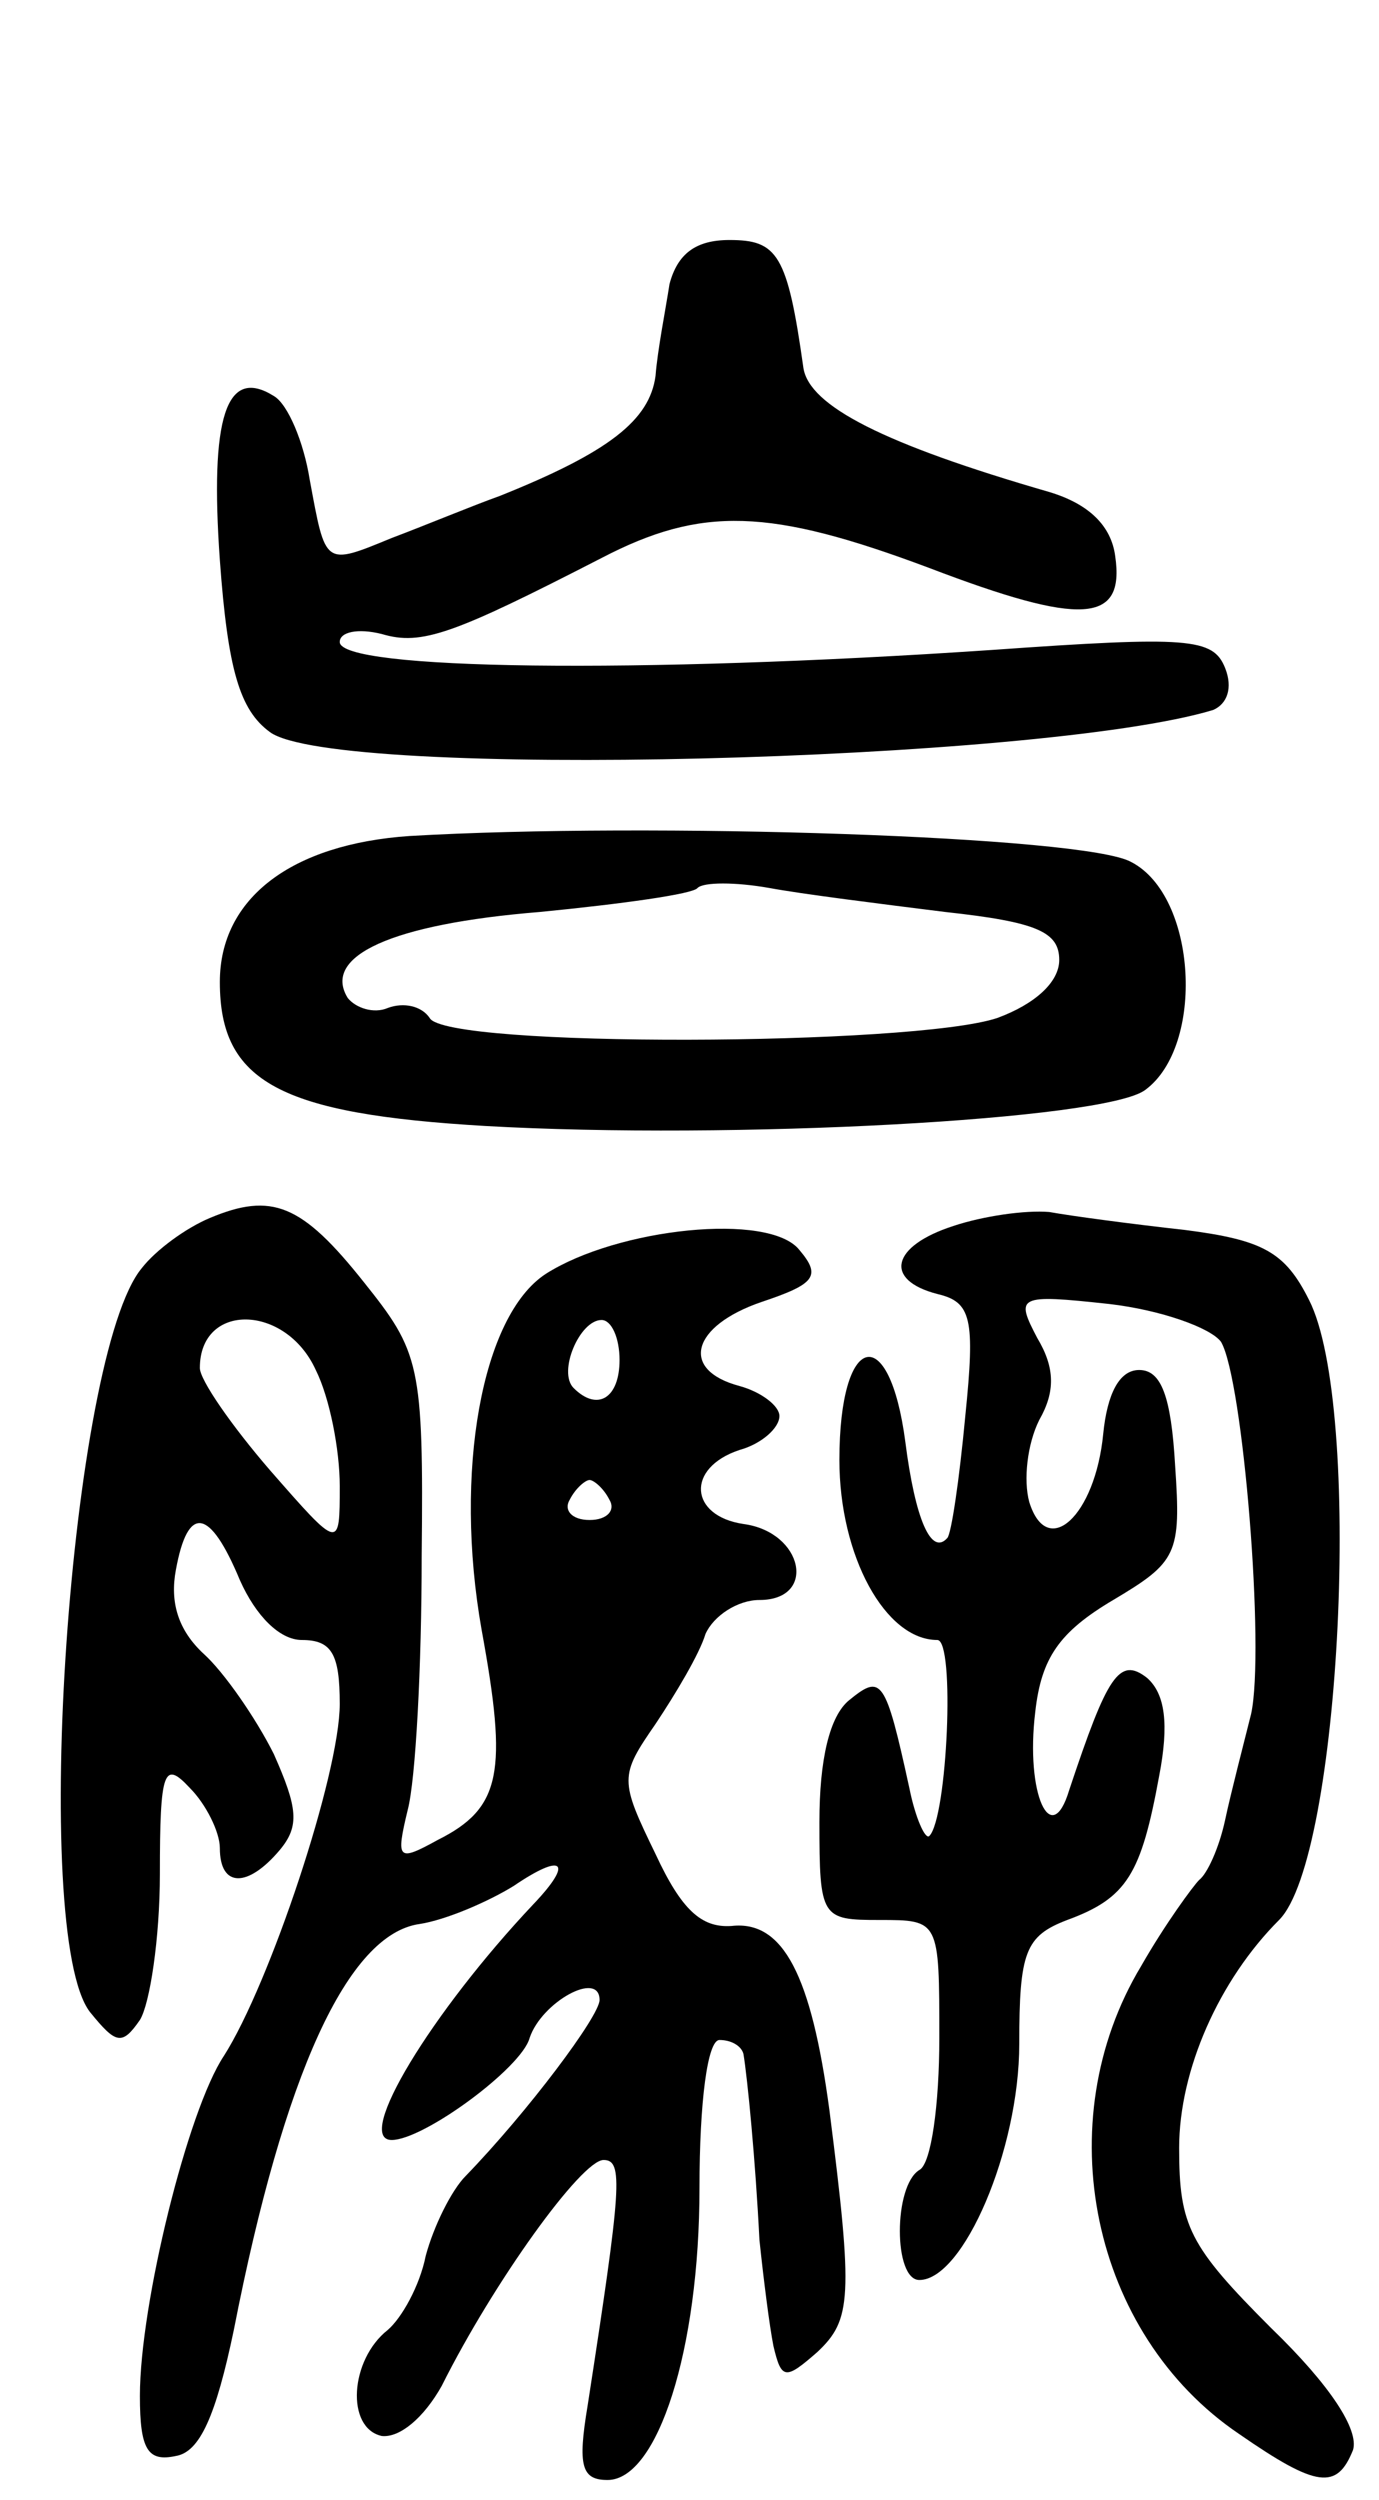 <svg version="1.0" xmlns="http://www.w3.org/2000/svg"
 width="69pt" height="125pt" viewBox="0 0 69 125"
 preserveAspectRatio="xMidYMid meet">
<g transform="translate(0,125) scale(0.1,-0.1)"
fill="#000000" stroke="none">
<path d="M335 1108 c-2 -13 -6 -33 -7 -46 -3 -22 -23 -38 -78 -60 -14 -5 -38
-15 -54 -21 -34 -14 -33 -14 -41 29 -3 19 -11 38 -18 42 -24 15 -32 -11 -27
-82 4 -55 10 -75 25 -86 32 -24 386 -15 472 11 7 3 10 11 6 21 -6 15 -18 16
-117 9 -177 -12 -326 -10 -326 4 0 5 9 7 21 4 20 -6 36 0 110 38 50 26 84 25
164 -5 76 -29 98 -28 93 6 -2 15 -13 26 -33 32 -83 24 -120 43 -123 62 -8 57
-13 64 -37 64 -17 0 -26 -7 -30 -22z"/>
<path d="M205 832 c-59 -4 -95 -31 -95 -73 0 -50 30 -66 133 -72 123 -7 310 3
330 18 30 22 26 97 -7 114 -23 13 -241 20 -361 13z m268 -38 c46 -5 57 -10 57
-24 0 -11 -12 -22 -31 -29 -42 -14 -276 -15 -284 0 -4 6 -13 8 -21 5 -7 -3
-16 0 -20 5 -13 21 22 37 96 43 41 4 77 9 79 12 3 3 19 3 36 0 16 -3 56 -8 88
-12z"/>
<path d="M105 641 c-12 -5 -27 -16 -34 -25 -36 -43 -56 -333 -26 -372 13 -16
16 -17 25 -4 5 8 10 41 10 73 0 52 2 57 15 43 8 -8 15 -22 15 -30 0 -20 14
-20 30 -1 10 12 9 21 -3 48 -9 18 -25 41 -35 50 -13 12 -17 26 -14 42 6 33 17
31 32 -5 8 -18 20 -30 31 -30 15 0 19 -7 19 -32 0 -35 -35 -140 -58 -176 -18
-27 -42 -124 -42 -170 0 -27 4 -33 18 -30 12 2 20 20 29 63 25 128 57 198 93
203 13 2 34 11 47 19 25 17 30 12 10 -9 -51 -54 -90 -118 -71 -118 16 0 65 36
69 51 6 18 35 34 35 19 0 -8 -36 -56 -67 -88 -7 -7 -16 -25 -20 -40 -3 -15
-12 -31 -19 -37 -19 -15 -21 -49 -3 -53 9 -1 21 9 30 25 26 52 70 113 81 113
10 0 9 -13 -8 -123 -5 -30 -3 -37 10 -37 25 0 46 65 46 146 0 43 4 74 10 74 6
0 11 -3 12 -7 2 -12 6 -53 8 -93 2 -19 5 -43 7 -53 4 -17 6 -17 22 -3 17 16
18 27 6 121 -9 67 -23 95 -49 92 -15 -1 -25 8 -38 36 -18 37 -18 39 0 65 10
15 22 35 25 45 4 9 16 17 27 17 29 0 22 34 -8 38 -27 4 -29 28 -2 37 11 3 20
11 20 17 0 5 -9 12 -20 15 -30 8 -24 30 11 42 27 9 30 13 19 26 -15 19 -91 11
-127 -12 -32 -21 -46 -99 -32 -178 13 -71 10 -89 -22 -105 -20 -11 -21 -10
-15 15 4 15 7 72 7 127 1 96 -1 102 -29 137 -31 39 -46 45 -77 32z m53 -76 c7
-14 12 -40 12 -58 0 -32 0 -32 -35 8 -19 22 -35 45 -35 51 0 33 43 32 58 -1z
m152 5 c0 -19 -11 -26 -23 -14 -8 8 3 34 14 34 5 0 9 -9 9 -20z m-5 -70 c3 -5
-1 -10 -10 -10 -9 0 -13 5 -10 10 3 6 8 10 10 10 2 0 7 -4 10 -10z"/>
<path d="M477 637 c-31 -10 -35 -27 -8 -34 17 -4 19 -12 14 -61 -3 -32 -7 -59
-9 -61 -8 -9 -16 9 -21 48 -8 61 -33 55 -33 -9 0 -48 23 -90 49 -90 9 0 5 -89
-4 -98 -2 -2 -7 9 -10 24 -12 55 -14 57 -30 44 -10 -8 -15 -30 -15 -61 0 -48
1 -49 30 -49 30 0 30 0 30 -59 0 -33 -4 -63 -10 -66 -13 -8 -13 -55 0 -55 22
0 50 65 50 118 0 46 3 54 24 62 30 11 37 23 46 72 5 26 3 41 -6 49 -14 11 -20
1 -39 -56 -9 -30 -22 -2 -17 39 3 27 12 40 39 56 32 19 34 23 31 67 -2 35 -7
48 -18 48 -10 0 -16 -12 -18 -32 -4 -41 -28 -63 -37 -34 -3 11 -1 29 5 41 8
14 8 26 -1 41 -11 21 -10 22 36 17 26 -3 51 -12 56 -19 11 -19 22 -154 15
-186 -4 -16 -10 -39 -13 -53 -3 -14 -9 -27 -13 -30 -3 -3 -17 -22 -29 -43 -47
-78 -25 -184 49 -234 39 -27 49 -28 57 -8 3 10 -11 32 -41 61 -41 41 -46 51
-46 90 0 39 20 84 50 114 31 31 42 257 15 310 -12 24 -23 30 -62 35 -27 3 -57
7 -68 9 -12 1 -33 -2 -48 -7z"/>
</g>
</svg>
